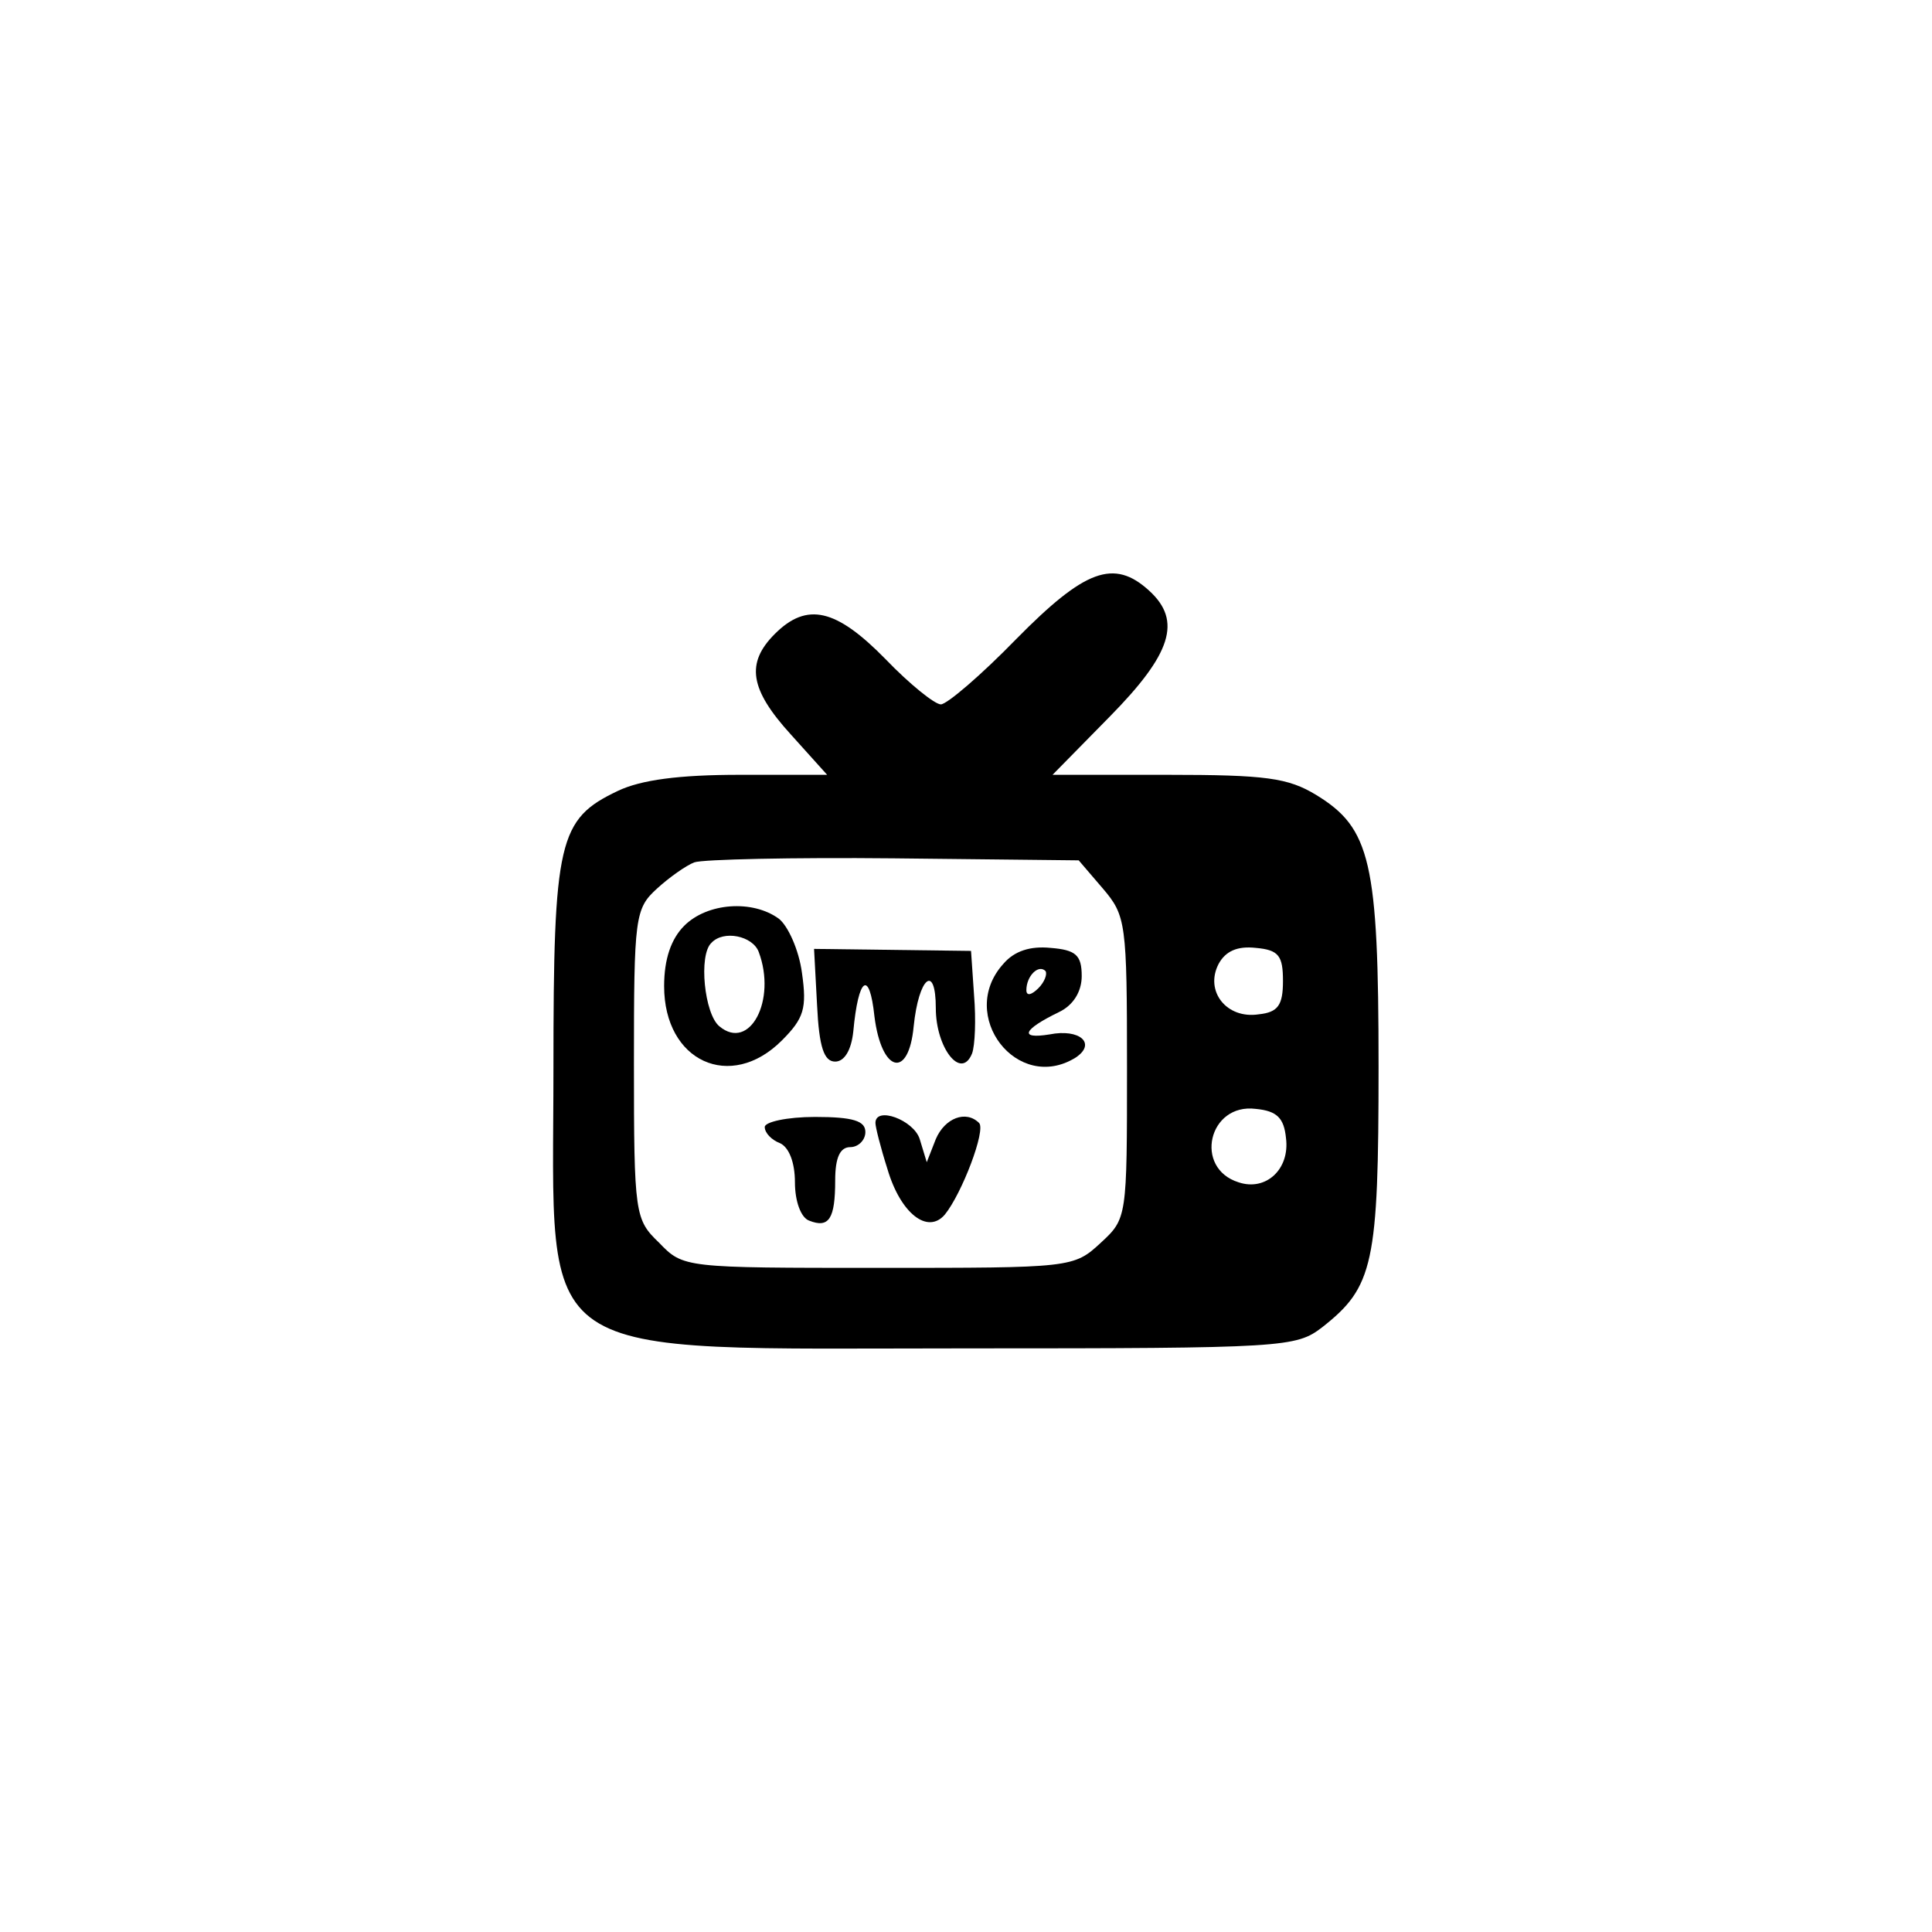<?xml version="1.0" standalone="no"?>
<!DOCTYPE svg PUBLIC "-//W3C//DTD SVG 20010904//EN"
 "http://www.w3.org/TR/2001/REC-SVG-20010904/DTD/svg10.dtd">
<svg version="1.0" xmlns="http://www.w3.org/2000/svg"
 width="192pt" height="192pt" viewBox="0 0 192 192"
 preserveAspectRatio="xMidYMid meet">
<g transform="translate(0,192) scale(0.1,-0.1)"
fill="#000000" stroke="none">
811 c445 -92 729 -532 635 -987 -62 -301 -295 -546 -601 -630 -91 -26 -329
-26 -420 0 -291 80 -516 305 -596 596 -26 91 -26 329 0 420 120 433 542 692
982 601z"/>
<path d="M1010 1285 c-35 -36 -69 -65 -75 -65 -6 0 -31 20 -55 45 -49 50 -78
57 -110 25 -29 -29 -25 -55 16 -100 l36 -40 -87 0 c-60 0 -98 -5 -121 -16 -59
-28 -64 -49 -64 -276 0 -297 -29 -278 413 -278 314 0 325 1 351 21 51 40 56
63 56 259 0 204 -8 237 -62 270 -28 17 -50 20 -148 20 l-114 0 57 58 c61 62
72 95 39 125 -35 32 -64 21 -132 -48z m86 -248 c23 -27 24 -34 24 -178 0 -149
0 -150 -26 -174 -27 -25 -29 -25 -221 -25 -193 0 -194 0 -218 25 -24 23 -25
28 -25 178 0 146 1 154 23 174 12 11 29 23 37 26 8 3 98 5 198 4 l184 -2 24
-28z m179 -92 c0 -24 -5 -31 -24 -33 -32 -5 -54 23 -40 50 7 13 19 18 37 16
23 -2 27 -8 27 -33z m3 -156 c4 -31 -20 -53 -47 -44 -45 14 -30 79 17 73 21
-2 28 -9 30 -29z"/>
<path d="M680 1000 c-13 -13 -20 -33 -20 -60 0 -75 66 -105 117 -54 22 22 25
32 20 67 -3 23 -14 47 -23 54 -26 19 -71 16 -94 -7z m74 -26 c18 -48 -9 -99
-39 -74 -15 12 -21 71 -8 83 12 13 41 7 47 -9z"/>
<path d="M812 921 c2 -42 7 -56 18 -56 9 0 16 11 18 30 5 54 16 62 21 15 7
-56 34 -63 39 -10 5 49 22 63 22 18 0 -39 25 -72 36 -45 3 8 4 34 2 58 l-3 44
-78 1 -78 1 3 -56z"/>
<path d="M997 962 c-46 -51 14 -129 72 -93 21 14 4 29 -26 23 -31 -5 -26 5 9
22 15 7 23 21 23 36 0 21 -6 26 -31 28 -20 2 -36 -3 -47 -16z m35 -24 c-7 -7
-12 -8 -12 -2 0 14 12 26 19 19 2 -3 -1 -11 -7 -17z"/>
<path d="M760 800 c0 -6 7 -13 15 -16 9 -4 15 -19 15 -39 0 -19 6 -35 14 -38
20 -8 26 2 26 40 0 23 5 33 15 33 8 0 15 7 15 15 0 11 -12 15 -50 15 -28 0
-50 -5 -50 -10z"/>
<path d="M870 804 c0 -4 5 -24 12 -46 13 -44 40 -65 57 -45 17 21 41 84 34 91
-13 13 -34 5 -43 -16 l-9 -23 -7 23 c-6 19 -44 33 -44 16z"/>
</g>
</svg>
